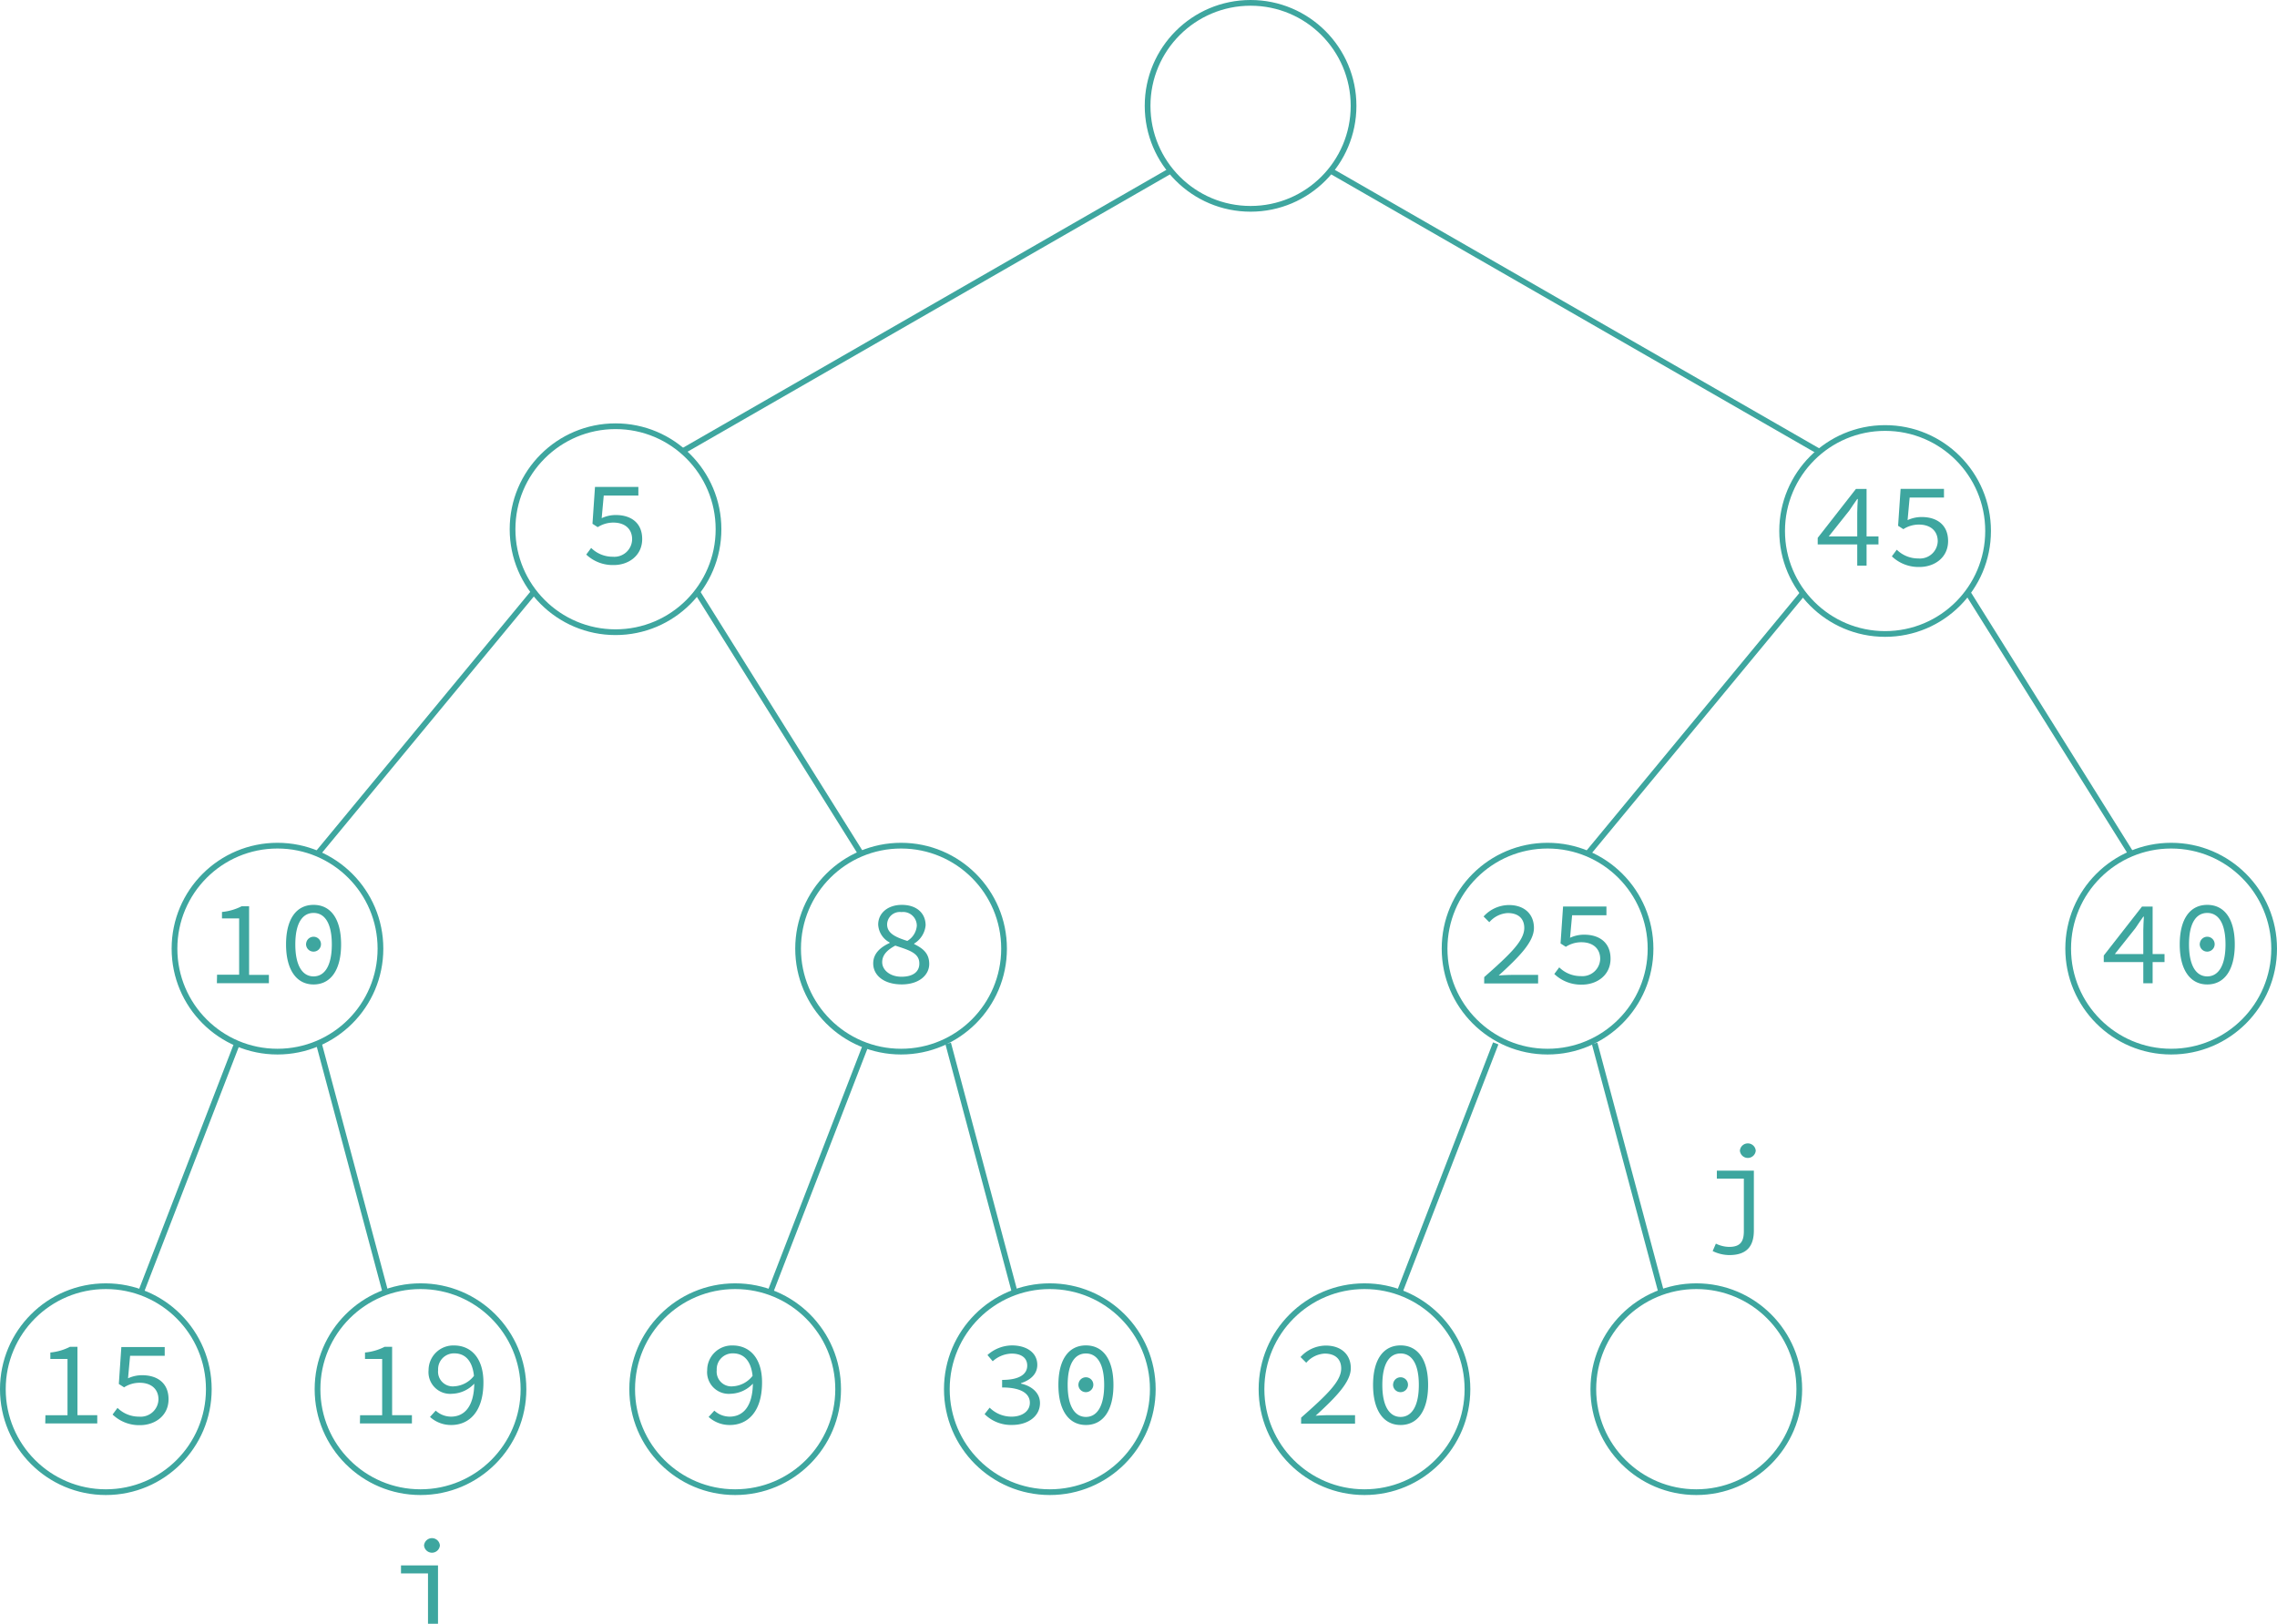 <svg xmlns="http://www.w3.org/2000/svg" viewBox="0 0 398 283.81"><defs><style>.a{fill:none;stroke:#3ea69f;stroke-miterlimit:10;}.b{fill:#3ea69f;}</style></defs><circle class="a" cx="218.59" cy="18.5" r="18"/><circle class="a" cx="48.5" cy="165.81" r="18"/><path class="b" d="M428.94,242.05h3.86v-9.83h-3v-1.13a9.5,9.5,0,0,0,3.44-1h1.3v12H438v1.45h-9.09Z" transform="translate(-391 -71.69)"/><path class="b" d="M441,236.76c0-4.49,1.83-6.91,4.81-6.91s4.81,2.42,4.81,6.91-1.83,7-4.81,7S441,241.21,441,236.76Zm8,0c0-3.84-1.32-5.5-3.19-5.5s-3.19,1.66-3.19,5.5,1.32,5.59,3.19,5.59S449,240.6,449,236.76Zm-4.49-.15a1.3,1.3,0,1,1,1.3,1.41A1.3,1.3,0,0,1,444.5,236.61Z" transform="translate(-391 -71.69)"/><circle class="a" cx="18.5" cy="242.81" r="18"/><path class="b" d="M398.94,319.05h3.86v-9.83h-3v-1.13a9.5,9.5,0,0,0,3.44-1h1.3v11.95H408v1.45h-9.09Z" transform="translate(-391 -71.69)"/><path class="b" d="M410.68,318.93l.86-1.16a5.31,5.31,0,0,0,3.78,1.53,3.11,3.11,0,0,0,3.38-3c0-1.85-1.31-2.92-3.28-2.92a5,5,0,0,0-2.73.8l-.92-.59.44-6.45h7.58v1.52h-6.05l-.36,3.94a5.84,5.84,0,0,1,2.48-.54c2.56,0,4.6,1.3,4.6,4.2s-2.39,4.53-5,4.53A6.71,6.71,0,0,1,410.68,318.93Z" transform="translate(-391 -71.69)"/><circle class="a" cx="73.5" cy="242.81" r="18"/><path class="b" d="M453.94,319.05h3.86v-9.83h-3v-1.13a9.5,9.5,0,0,0,3.44-1h1.3v11.95H463v1.45h-9.09Z" transform="translate(-391 -71.69)"/><path class="b" d="M466.16,319.35l1-1.1a4,4,0,0,0,2.67,1.05c2.16,0,4.07-1.53,4.07-6,0-3.3-1.28-5.06-3.48-5.06a2.77,2.77,0,0,0-2.84,2.92A2.57,2.57,0,0,0,470.4,314a4.69,4.69,0,0,0,3.49-1.89l.06,1.37a5.55,5.55,0,0,1-3.89,1.82,3.79,3.79,0,0,1-4.15-4.13,4.32,4.32,0,0,1,4.45-4.31c2.92,0,5.14,2.14,5.14,6.45,0,5.37-2.71,7.45-5.6,7.45A5.44,5.44,0,0,1,466.16,319.35Z" transform="translate(-391 -71.69)"/><path class="b" d="M465.81,346.7h-4.72v-1.4h6.47v10.2h-1.75Zm-.69-4.89a1.39,1.39,0,0,1,2.77,0,1.39,1.39,0,0,1-2.77,0Z" transform="translate(-391 -71.69)"/><circle class="a" cx="107.59" cy="92.5" r="18"/><path class="b" d="M493.47,168.62l.86-1.16a5.32,5.32,0,0,0,3.78,1.54,3.11,3.11,0,0,0,3.38-3.05c0-1.85-1.3-2.92-3.28-2.92a5.06,5.06,0,0,0-2.73.8l-.92-.59.44-6.44h7.58v1.51h-6.05l-.36,3.95a5.7,5.7,0,0,1,2.48-.55c2.56,0,4.6,1.3,4.6,4.2s-2.39,4.54-4.95,4.54A6.74,6.74,0,0,1,493.47,168.62Z" transform="translate(-391 -71.69)"/><line class="a" x1="204.61" y1="29.84" x2="119.09" y2="79"/><line class="a" x1="232.57" y1="29.84" x2="318.09" y2="79"/><circle class="a" cx="329.5" cy="92.81" r="18"/><path class="b" d="M715.63,161.28c0-.73.06-1.63.1-2.37h-.1c-.44.65-.93,1.3-1.37,2l-3.61,4.54h8.69v1.4H708.72v-1.15l6.68-8.55h1.86v13.4h-1.63Z" transform="translate(-391 -71.69)"/><path class="b" d="M721.68,168.93l.86-1.16a5.31,5.31,0,0,0,3.78,1.53,3.11,3.11,0,0,0,3.38-3c0-1.85-1.31-2.92-3.28-2.92a5,5,0,0,0-2.73.8l-.92-.59.44-6.45h7.58v1.52h-6l-.36,3.94a5.84,5.84,0,0,1,2.48-.54c2.56,0,4.6,1.3,4.6,4.2s-2.39,4.53-5,4.53A6.73,6.73,0,0,1,721.68,168.93Z" transform="translate(-391 -71.69)"/><line class="a" x1="41.44" y1="182.37" x2="24.63" y2="225.88"/><circle class="a" cx="238.5" cy="242.81" r="18"/><path class="b" d="M618.43,319.47c4.54-4,7-6.36,7-8.59,0-1.53-.93-2.6-2.9-2.6a4.58,4.58,0,0,0-3.21,1.6l-1-1a6,6,0,0,1,4.43-2c2.69,0,4.36,1.58,4.36,3.95s-2.51,5-6.15,8.31c.84-.06,1.7-.1,2.5-.1h4.39v1.49h-9.43Z" transform="translate(-391 -71.69)"/><path class="b" d="M631,313.76c0-4.49,1.83-6.91,4.81-6.91s4.81,2.42,4.81,6.91-1.83,7-4.81,7S631,318.21,631,313.76Zm8,0c0-3.84-1.32-5.5-3.19-5.5s-3.19,1.66-3.19,5.5,1.32,5.59,3.19,5.59S639,317.6,639,313.76Zm-4.49-.15a1.3,1.3,0,1,1,1.3,1.41A1.3,1.3,0,0,1,634.5,313.61Z" transform="translate(-391 -71.69)"/><line class="a" x1="261.44" y1="182.37" x2="244.63" y2="225.88"/><line class="a" x1="55.73" y1="182.37" x2="67.37" y2="225.88"/><circle class="a" cx="128.5" cy="242.81" r="18"/><path class="b" d="M514.86,319.35l1-1.1a4,4,0,0,0,2.67,1.05c2.16,0,4.07-1.53,4.07-6,0-3.3-1.28-5.06-3.48-5.06a2.77,2.77,0,0,0-2.84,2.92A2.57,2.57,0,0,0,519.1,314a4.69,4.69,0,0,0,3.49-1.89l.06,1.37a5.55,5.55,0,0,1-3.89,1.82,3.79,3.79,0,0,1-4.15-4.13,4.32,4.32,0,0,1,4.45-4.31c2.92,0,5.14,2.14,5.14,6.45,0,5.37-2.71,7.45-5.6,7.45A5.44,5.44,0,0,1,514.86,319.35Z" transform="translate(-391 -71.69)"/><circle class="a" cx="183.5" cy="242.81" r="18"/><path class="b" d="M563.1,318.86l.88-1.13a5.41,5.41,0,0,0,3.84,1.57c1.83,0,3.19-.94,3.19-2.43s-1.34-2.67-4.85-2.67v-1.32c3.17,0,4.39-1.09,4.39-2.5s-1.11-2.1-2.73-2.1a5.12,5.12,0,0,0-3.3,1.34l-.92-1.09a6.51,6.51,0,0,1,4.28-1.68c2.52,0,4.43,1.24,4.43,3.4,0,1.62-1.19,2.65-2.85,3.2v.08c1.78.38,3.32,1.55,3.32,3.4,0,2.37-2.19,3.82-4.85,3.82A6.54,6.54,0,0,1,563.1,318.86Z" transform="translate(-391 -71.69)"/><path class="b" d="M576,313.76c0-4.49,1.83-6.91,4.81-6.91s4.81,2.42,4.81,6.91-1.83,7-4.81,7S576,318.21,576,313.76Zm8,0c0-3.84-1.32-5.5-3.19-5.5s-3.19,1.66-3.19,5.5,1.32,5.59,3.19,5.59S584,317.6,584,313.76Zm-4.49-.15a1.3,1.3,0,1,1,1.3,1.41A1.3,1.3,0,0,1,579.5,313.61Z" transform="translate(-391 -71.69)"/><line class="a" x1="151.44" y1="182.37" x2="134.63" y2="225.88"/><line class="a" x1="165.73" y1="182.37" x2="177.37" y2="225.88"/><circle class="a" cx="296.5" cy="242.81" r="18"/><path class="b" d="M690.36,290.36l.56-1.3a5.44,5.44,0,0,0,2.33.57c2,0,2.56-1,2.56-2.75V277.7h-4.72v-1.4h6.47v10.45c0,2.5-1,4.31-4.29,4.31A6.71,6.71,0,0,1,690.36,290.36Zm4.76-17.55a1.39,1.39,0,0,1,2.77,0,1.39,1.39,0,0,1-2.77,0Z" transform="translate(-391 -71.69)"/><line class="a" x1="278.73" y1="182.37" x2="290.37" y2="225.88"/><circle class="a" cx="157.5" cy="165.81" r="18"/><path class="b" d="M543.63,240.08c0-1.85,1.43-2.9,2.87-3.57v-.09a3.75,3.75,0,0,1-2-3.12c0-2.06,1.74-3.45,4.13-3.45,2.63,0,4.16,1.49,4.16,3.57a4.18,4.18,0,0,1-2,3.19v.09c1.47.73,2.63,1.57,2.63,3.48s-1.74,3.57-4.81,3.57S543.63,242.2,543.63,240.08Zm8.06,0c0-1.85-1.87-2.33-4.2-3.11-1.3.7-2.29,1.56-2.29,2.9s1.33,2.54,3.38,2.54S551.69,241.51,551.69,240.12Zm-.44-6.61a2.39,2.39,0,0,0-2.69-2.36,2.22,2.22,0,0,0-2.5,2.15c0,1.59,1.54,2.26,3.53,2.89A3.39,3.39,0,0,0,551.25,233.51Z" transform="translate(-391 -71.69)"/><line class="a" x1="93.32" y1="103.46" x2="55.5" y2="149.22"/><line class="a" x1="121.86" y1="103.46" x2="150.5" y2="149.22"/><circle class="a" cx="270.5" cy="165.81" r="18"/><path class="b" d="M650.43,242.47c4.54-4,7-6.36,7-8.59,0-1.53-.93-2.6-2.9-2.6a4.58,4.58,0,0,0-3.21,1.6l-1-1a6,6,0,0,1,4.43-2c2.69,0,4.37,1.58,4.37,4s-2.52,5-6.16,8.31c.84-.06,1.7-.1,2.5-.1h4.39v1.49h-9.43Z" transform="translate(-391 -71.69)"/><path class="b" d="M662.68,241.93l.86-1.16a5.31,5.31,0,0,0,3.78,1.53,3.11,3.11,0,0,0,3.38-3c0-1.85-1.31-2.92-3.28-2.92a5,5,0,0,0-2.73.8l-.92-.59.44-6.45h7.58v1.52h-6l-.36,3.94a5.84,5.84,0,0,1,2.48-.54c2.56,0,4.6,1.3,4.6,4.2s-2.39,4.53-5,4.53A6.73,6.73,0,0,1,662.68,241.93Z" transform="translate(-391 -71.69)"/><circle class="a" cx="379.5" cy="165.81" r="18"/><path class="b" d="M765.63,234.28c0-.73.06-1.64.1-2.37h-.1c-.44.65-.93,1.3-1.37,2l-3.61,4.54h8.69v1.4H758.72v-1.15l6.68-8.55h1.86v13.4h-1.63Z" transform="translate(-391 -71.69)"/><path class="b" d="M772,236.76c0-4.49,1.83-6.91,4.81-6.91s4.81,2.42,4.81,6.91-1.83,7-4.81,7S772,241.21,772,236.76Zm8,0c0-3.84-1.32-5.5-3.19-5.5s-3.19,1.66-3.19,5.5,1.32,5.59,3.19,5.59S780,240.6,780,236.76Zm-4.49-.15a1.3,1.3,0,1,1,1.3,1.41A1.3,1.3,0,0,1,775.5,236.61Z" transform="translate(-391 -71.69)"/><line class="a" x1="315.32" y1="103.46" x2="277.5" y2="149.22"/><line class="a" x1="343.86" y1="103.46" x2="372.5" y2="149.22"/></svg>
